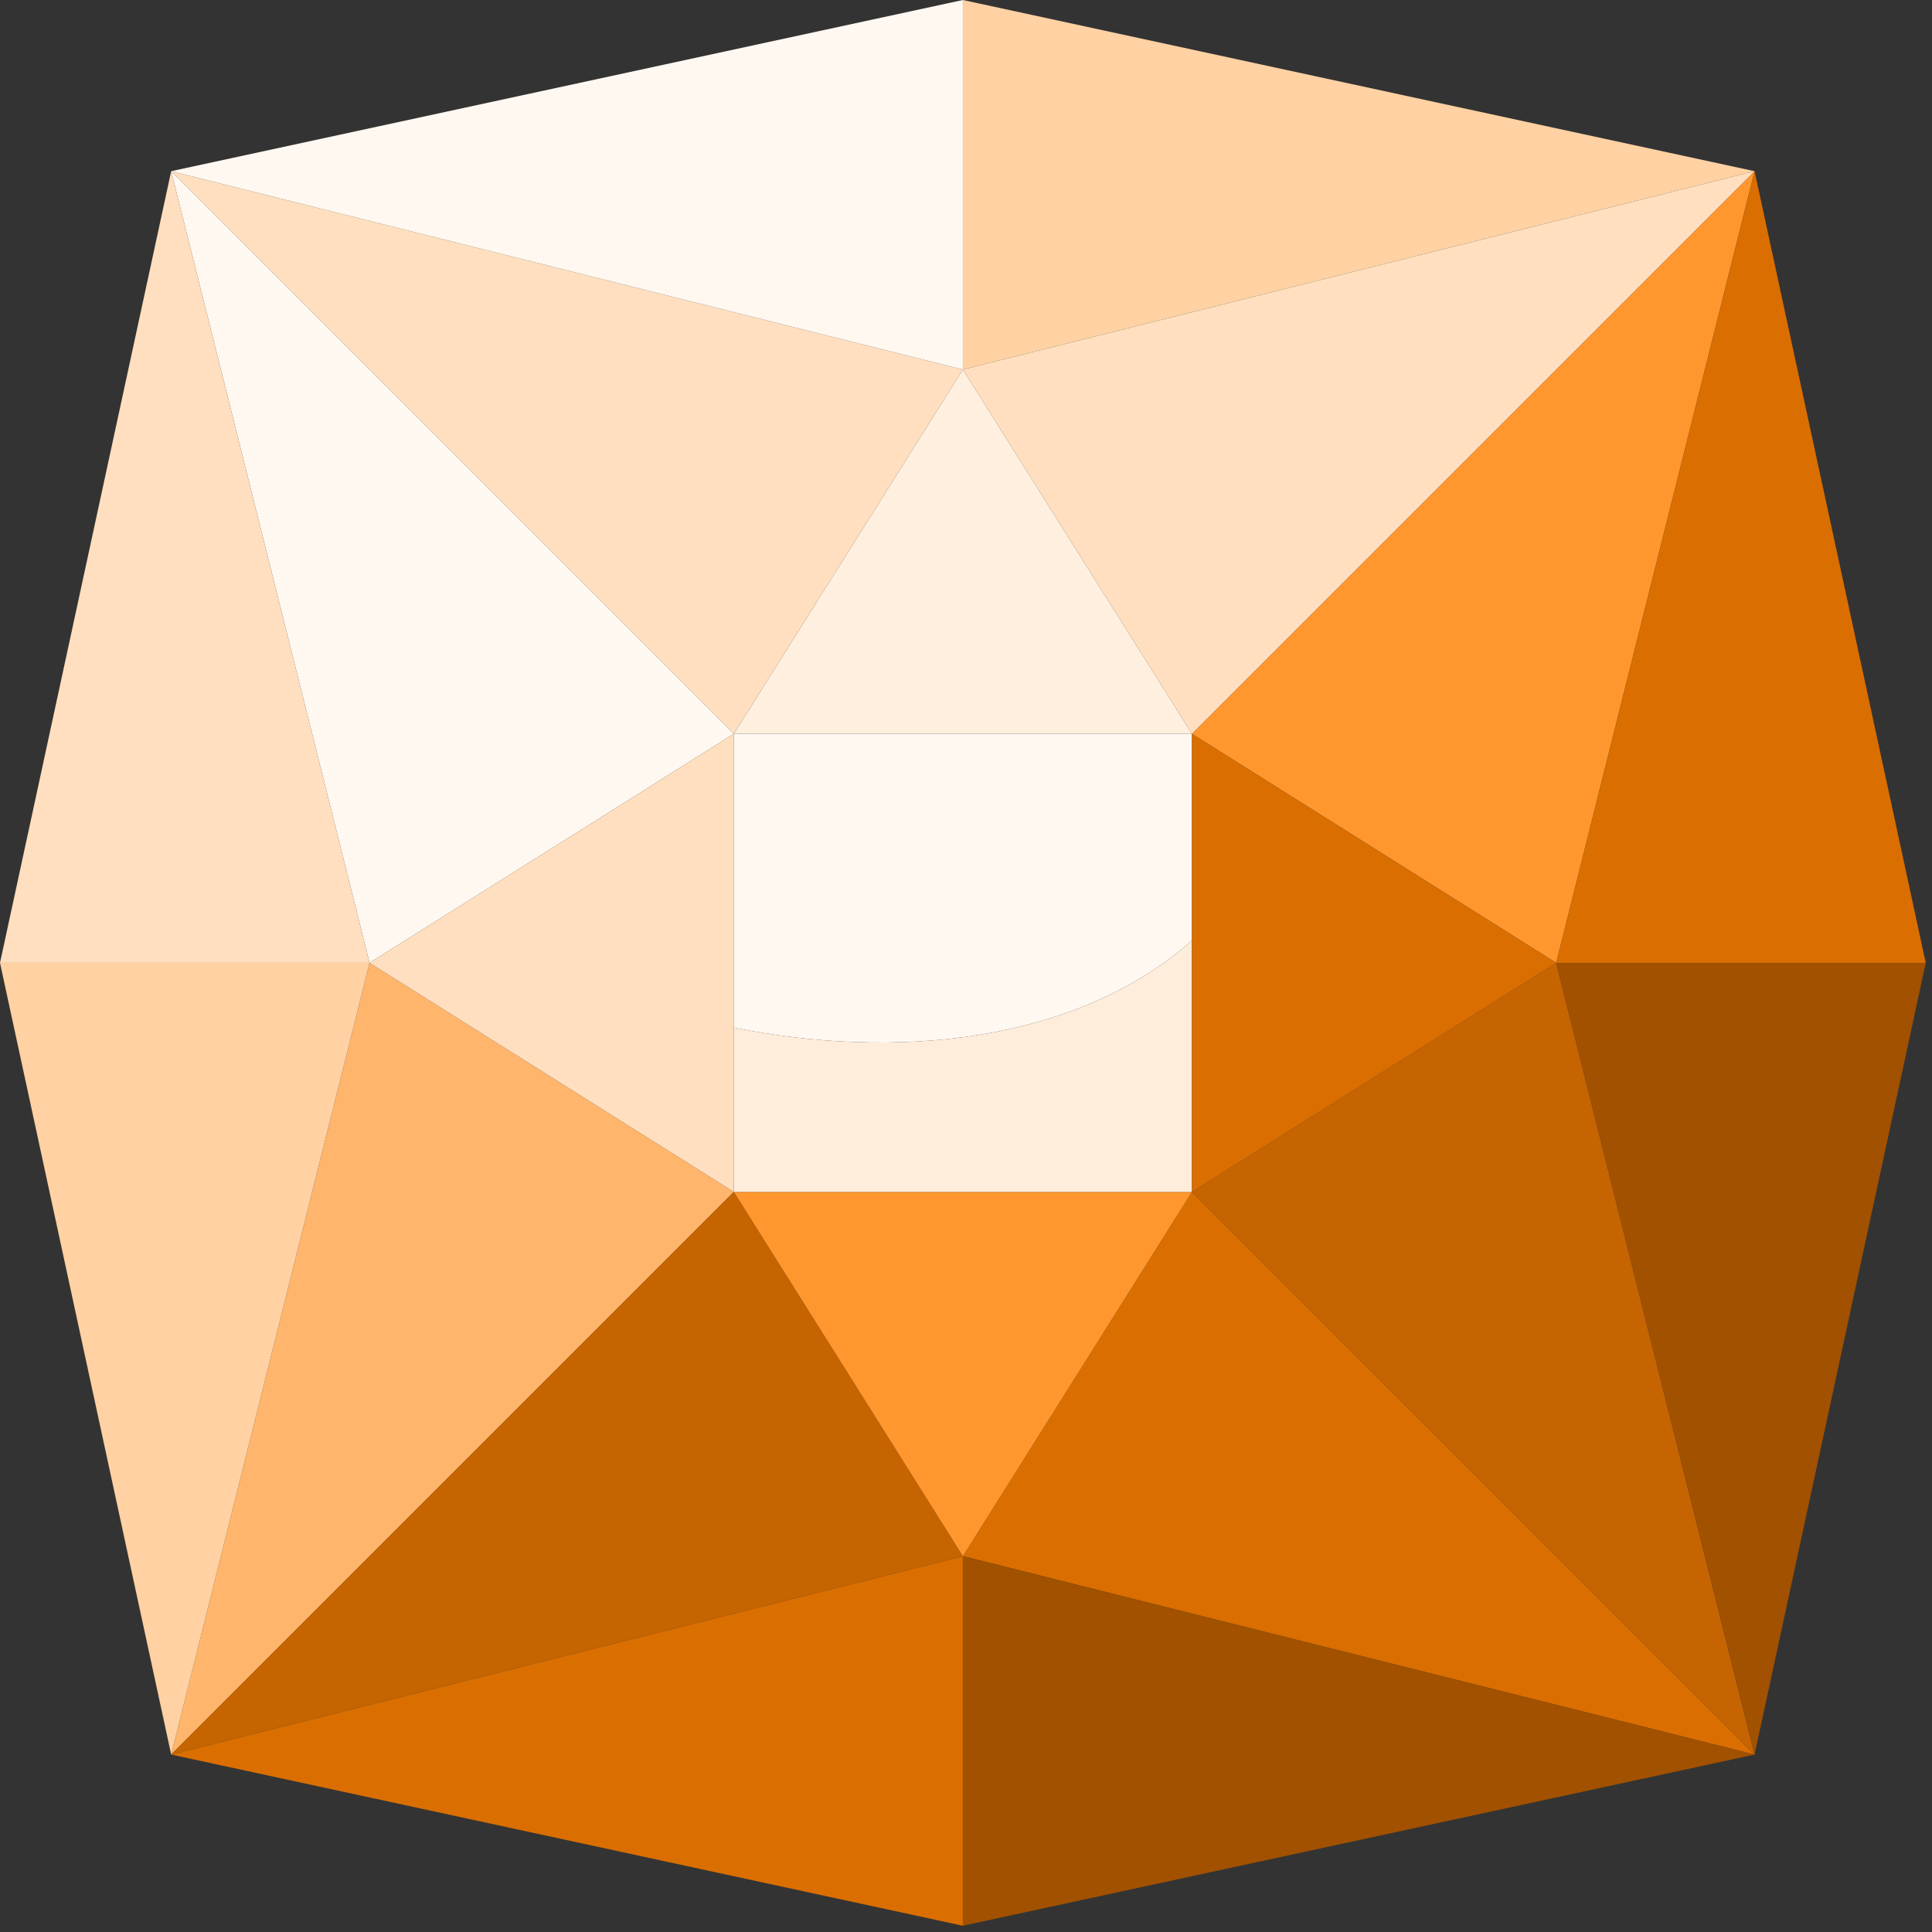 <?xml version="1.0" encoding="UTF-8" standalone="no"?>
<!DOCTYPE svg PUBLIC "-//W3C//DTD SVG 1.1//EN" "http://www.w3.org/Graphics/SVG/1.1/DTD/svg11.dtd">
<svg width="100%" height="100%" viewBox="0 0 73 73" version="1.1" xmlns="http://www.w3.org/2000/svg" xmlns:xlink="http://www.w3.org/1999/xlink" xml:space="preserve" xmlns:serif="http://www.serif.com/" style="fill-rule:evenodd;clip-rule:evenodd;stroke-linejoin:round;stroke-miterlimit:2;">
    <rect x="0" y="0" width="73" height="73" fill="#333333" stroke="none"/>
    <g transform="matrix(1,0,0,1,-1.168,-125.799)">
        <path d="M28.896,153.526L37.55,139.763L7.636,132.267L28.896,153.526Z" style="fill:rgb(255,223,191);fill-rule:nonzero;"/>
        <path d="M15.132,162.18L28.896,153.526L7.636,132.267L15.132,162.18Z" style="fill:rgb(255,248,240);fill-rule:nonzero;"/>
        <path d="M37.55,125.799L7.636,132.267L37.55,139.763L37.55,125.799Z" style="fill:rgb(255,248,240);fill-rule:nonzero;"/>
        <path d="M7.636,132.267L1.168,162.18L15.132,162.18L7.636,132.267Z" style="fill:rgb(255,223,191);fill-rule:nonzero;"/>
        <path d="M28.896,170.835L15.132,162.181L15.132,162.18L7.636,192.095L28.896,170.835Z" style="fill:rgb(255,181,107);fill-rule:nonzero;"/>
        <path d="M7.636,192.095L37.55,198.563L37.55,184.598L7.636,192.095Z" style="fill:rgb(218,110,1);fill-rule:nonzero;"/>
        <path d="M1.168,162.18L7.636,192.095L15.132,162.18L1.168,162.18Z" style="fill:rgb(255,209,163);fill-rule:nonzero;"/>
        <path d="M28.896,170.835L7.636,192.095L37.55,184.598L28.896,170.835Z" style="fill:rgb(198,100,1);fill-rule:nonzero;"/>
        <path d="M15.132,162.18L15.132,162.181L15.132,162.18Z" style="fill:rgb(255,209,254);fill-rule:nonzero;"/>
        <path d="M28.896,153.526L15.132,162.18L15.132,162.181L28.896,170.835L28.896,153.526Z" style="fill:rgb(255,223,191);fill-rule:nonzero;"/>
        <path d="M46.205,170.835L37.55,184.598L67.464,192.095L46.205,170.835Z" style="fill:rgb(218,110,1);fill-rule:nonzero;"/>
        <path d="M59.968,162.18L46.205,170.835L67.464,192.095L59.968,162.18Z" style="fill:rgb(198,100,1);fill-rule:nonzero;"/>
        <path d="M37.55,198.562L67.464,192.095L37.55,184.598L37.55,198.562Z" style="fill:rgb(161,81,0);fill-rule:nonzero;"/>
        <path d="M67.464,192.095L73.932,162.18L59.968,162.18L67.464,192.095Z" style="fill:rgb(161,81,0);fill-rule:nonzero;"/>
        <path d="M46.205,153.526L59.968,162.18L67.464,132.267L46.205,153.526Z" style="fill:rgb(255,151,46);fill-rule:nonzero;"/>
        <path d="M67.464,132.267L37.55,125.799L37.55,139.763L67.464,132.267Z" style="fill:rgb(255,209,163);fill-rule:nonzero;"/>
        <path d="M73.932,162.18L67.464,132.267L59.968,162.18L73.932,162.18Z" style="fill:rgb(218,110,1);fill-rule:nonzero;"/>
        <path d="M46.205,153.526L67.464,132.267L37.55,139.763L46.205,153.526Z" style="fill:rgb(255,223,191);fill-rule:nonzero;"/>
        <path d="M46.205,170.835L28.896,170.835L37.55,184.598L46.205,170.835Z" style="fill:rgb(255,151,46);fill-rule:nonzero;"/>
        <path d="M37.55,139.763L28.896,153.526L46.205,153.526L37.55,139.763Z" style="fill:rgb(255,239,222);fill-rule:nonzero;"/>
        <path d="M46.205,153.526L28.896,153.526L28.896,164.629C34.836,165.822 41.733,165.287 46.205,161.335L46.205,153.526Z" style="fill:rgb(255,248,240);fill-rule:nonzero;"/>
        <path d="M28.896,164.629L28.896,170.835L46.205,170.835L46.205,161.335C41.733,165.287 34.836,165.822 28.896,164.629Z" style="fill:rgb(255,237,219);fill-rule:nonzero;"/>
        <path d="M46.205,153.526" style="fill:rgb(255,209,254);fill-rule:nonzero;"/>
        <path d="M46.205,170.835L59.968,162.18L46.205,153.526L46.205,170.835Z" style="fill:rgb(218,110,1);fill-rule:nonzero;"/>
    </g>
</svg>

